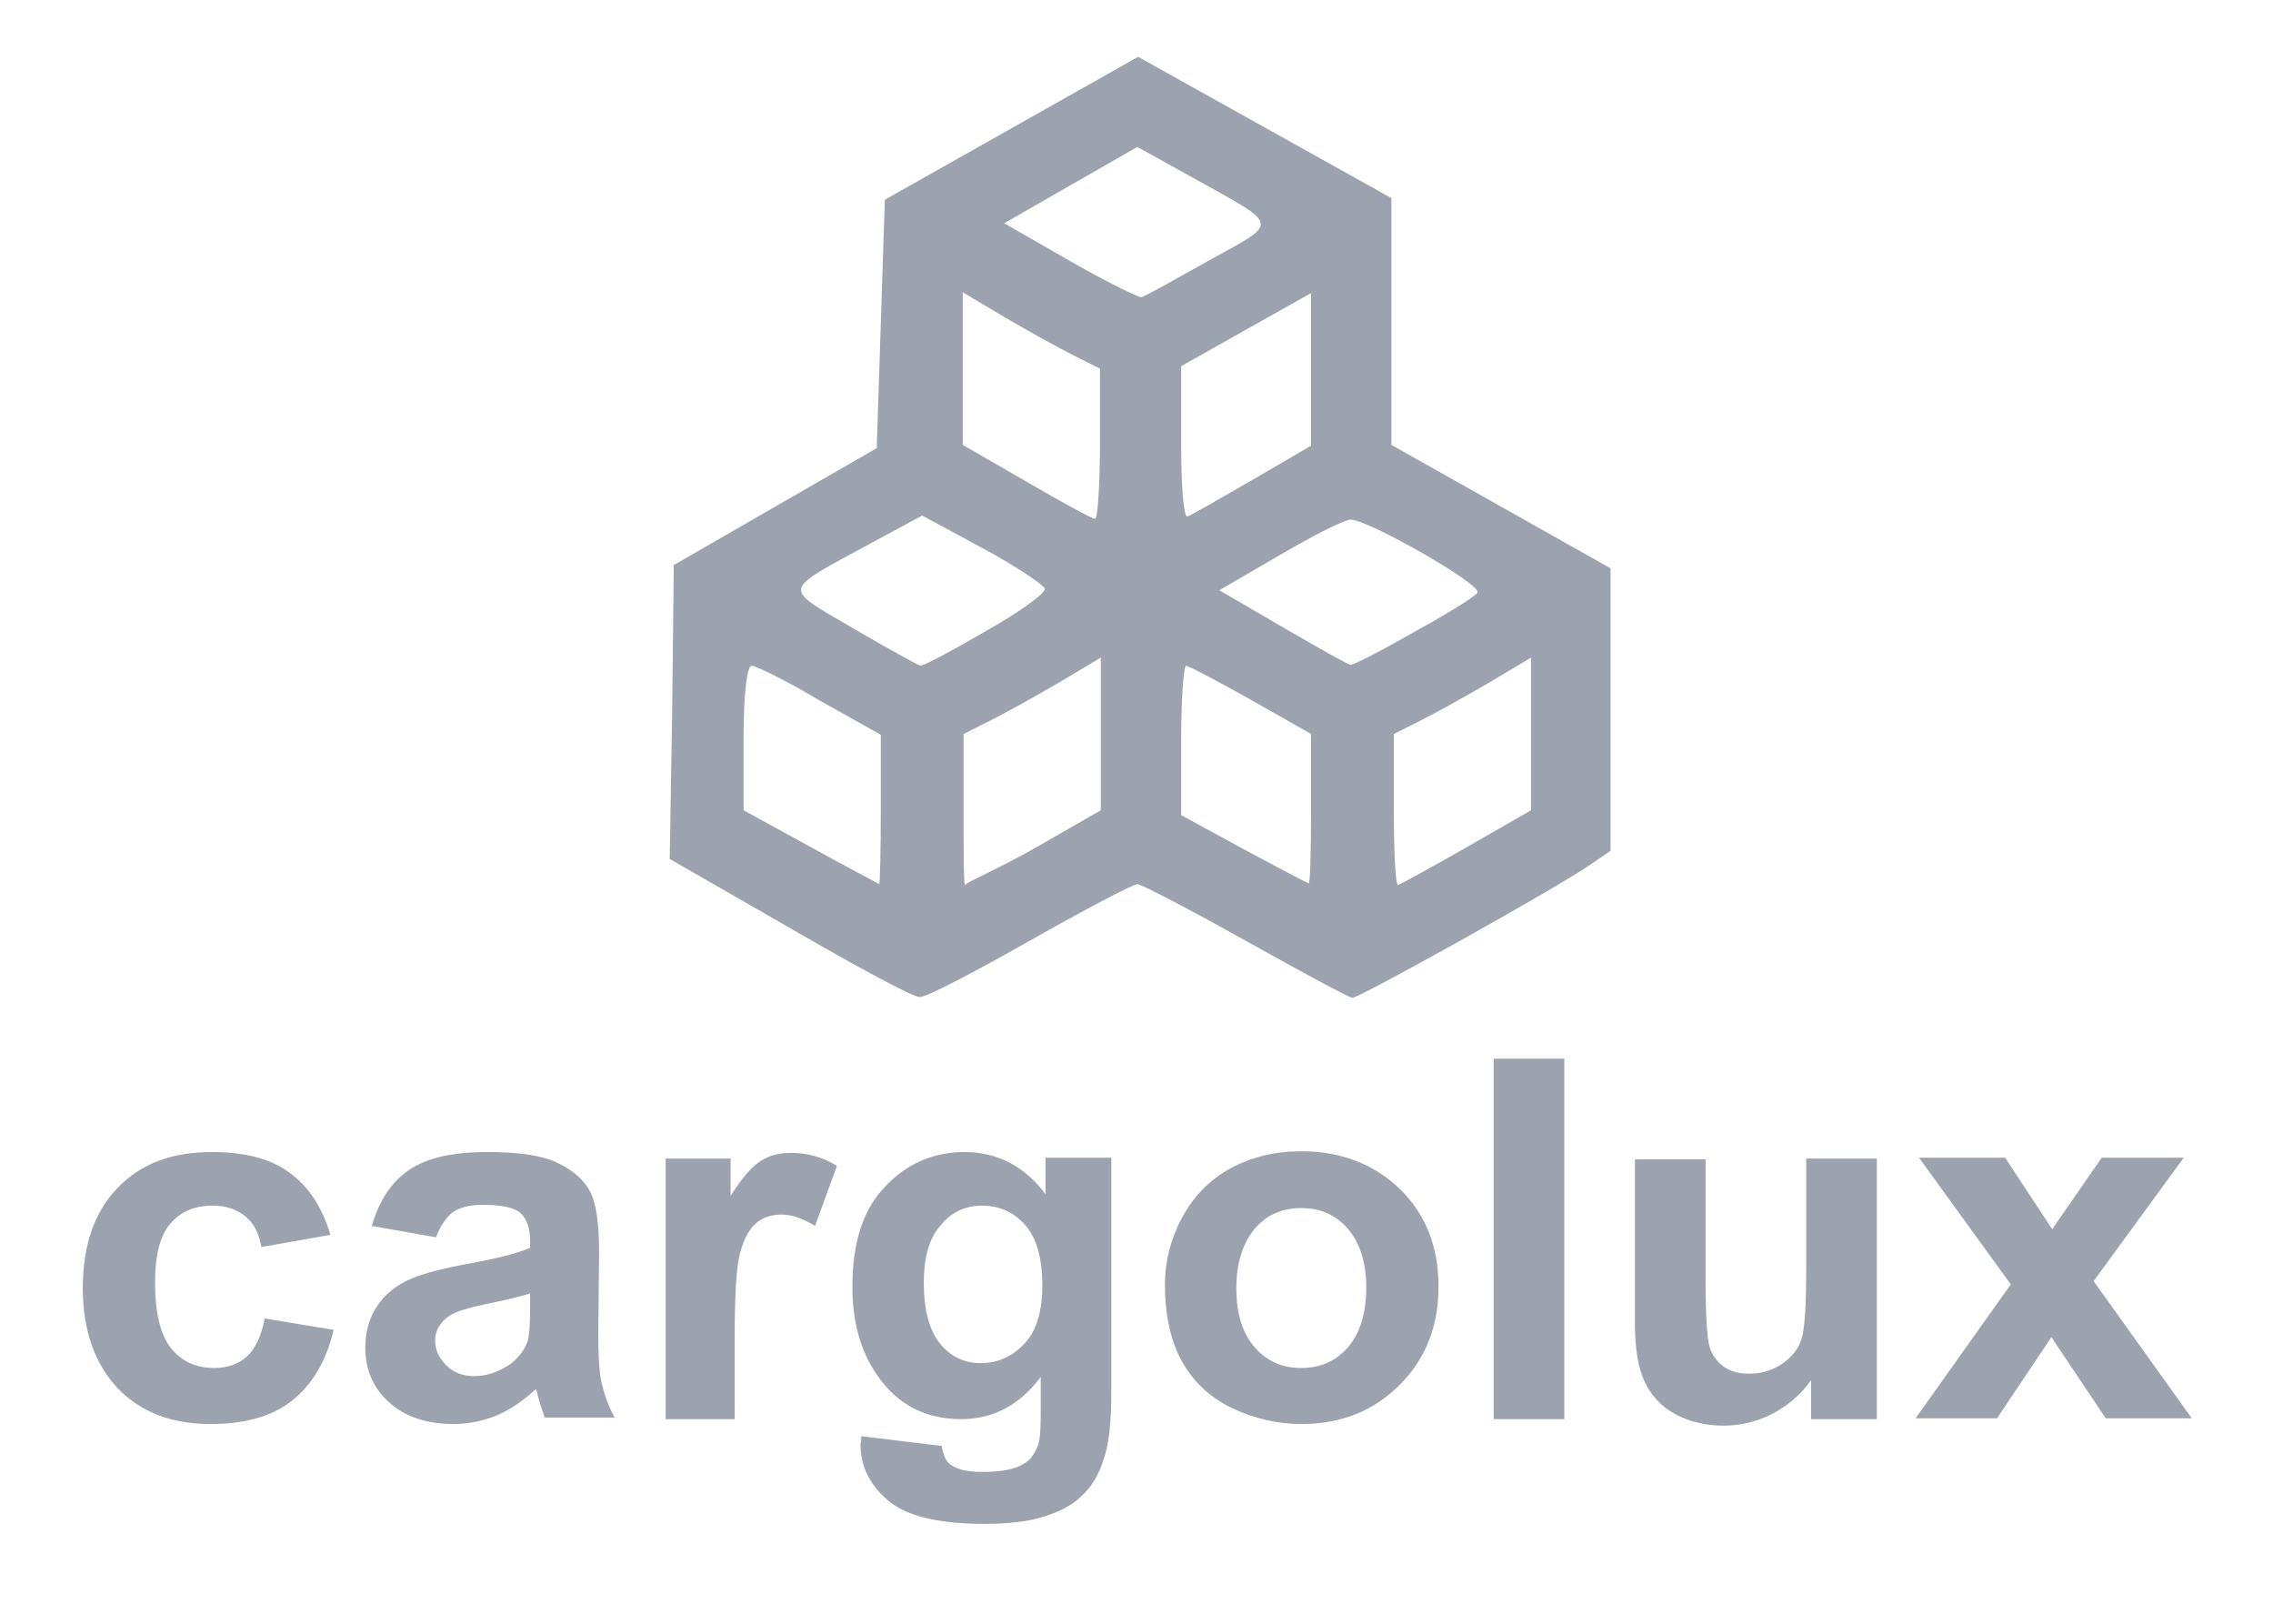 <?xml version="1.0" encoding="utf-8"?>
<!-- Generator: Adobe Illustrator 26.1.0, SVG Export Plug-In . SVG Version: 6.00 Build 0)  -->
<svg version="1.1"
	 id="svg2457" inkscape:output_extension="org.inkscape.output.svg.inkscape" inkscape:version="0.46" sodipodi:docname="Cargolux Logo.svg" sodipodi:version="0.32" xmlns:cc="http://creativecommons.org/ns#" xmlns:dc="http://purl.org/dc/elements/1.1/" xmlns:inkscape="http://www.inkscape.org/namespaces/inkscape" xmlns:rdf="http://www.w3.org/1999/02/22-rdf-syntax-ns#" xmlns:sodipodi="http://sodipodi.sourceforge.net/DTD/sodipodi-0.dtd" xmlns:svg="http://www.w3.org/2000/svg"
	 xmlns="http://www.w3.org/2000/svg" xmlns:xlink="http://www.w3.org/1999/xlink" x="0px" y="0px" width="280px" height="200px"
	 viewBox="0 0 280 200" enable-background="new 0 0 280 200" xml:space="preserve">
<defs>
	
		<inkscape:perspective  id="perspective2464" inkscape:persp3d-origin="318.10666 : 197.58964 : 1" inkscape:vp_x="177.27994 : 277.84749 : 1" inkscape:vp_y="4.4979686e-14 : 553.03945 : 0" inkscape:vp_z="591.41192 : 294.58928 : 1" sodipodi:type="inkscape:persp3d">
		</inkscape:perspective>
</defs>
<sodipodi:namedview  bordercolor="#666666" borderopacity="1.0" gridtolerance="10.0" guidetolerance="10.0" id="base" inkscape:current-layer="layer1" inkscape:cx="130.0828" inkscape:cy="-34.880385" inkscape:guide-bbox="true" inkscape:pageopacity="0.0" inkscape:pageshadow="2" inkscape:window-height="744" inkscape:window-width="1280" inkscape:window-x="-4" inkscape:window-y="-4" inkscape:zoom="1" objecttolerance="10.0" pagecolor="#ffffff" showgrid="false" showguides="true">
	</sodipodi:namedview>
<path id="path2702" sodipodi:nodetypes="cccccccccccccccccccsssssccccscccscccccccccsccccscccscccccccccsccscccssccsscccscccccccccsccccccccscccccccsc" fill="#9CA3AF" d="
	M97.3,114.3l-14.8-8.5l0.3-18.1L83,69.6l12.5-7.2l12.5-7.2l0.5-15.3l0.5-15.3l15.6-8.8L140.2,7l15.6,8.7l15.6,8.7l0,15.2l0,15.2
	l13.5,7.6l13.5,7.6v17.4v17.4l-2.8,1.9c-3.9,2.7-28.1,16.2-29,16.2c-0.4,0-6.3-3.2-13.1-7s-12.9-7-13.4-7s-6.6,3.2-13.3,7
	s-12.8,7-13.5,6.9C112.6,122.9,105.4,119,97.3,114.3z M108.5,99.7l0-9.2l-7.5-4.2C97,83.9,93.1,82,92.6,82c-0.6,0-1,3.5-1,8.9v8.9
	l8.2,4.5c4.5,2.5,8.4,4.5,8.5,4.6C108.4,109,108.5,104.8,108.5,99.7z M127.6,104.4l8-4.6v-9.4V81l-5.2,3.1c-2.9,1.7-6.7,3.8-8.5,4.7
	l-3.2,1.6v9.3c0,5.1,0,9.6,0.2,9.3C119,108.7,123.2,106.9,127.6,104.4z M161.5,99.7v-9.3l-7.4-4.2c-4.1-2.3-7.7-4.2-8-4.2
	c-0.3,0-0.6,4.2-0.6,9.2l0,9.2l7.7,4.2c4.3,2.3,7.9,4.2,8,4.2C161.4,109,161.5,104.8,161.5,99.7z M180.6,104.4l8-4.6v-9.4V81
	l-5.2,3.1c-2.9,1.7-6.7,3.8-8.5,4.7l-3.2,1.6v9.3c0,5.1,0.2,9.3,0.5,9.3C172.4,109,176.2,106.9,180.6,104.4z M121.5,77.7
	c4.1-2.3,7.4-4.7,7.2-5.2c-0.2-0.5-3.6-2.8-7.7-5l-7.4-4l-6.3,3.4c-11.2,6.1-11,5.3-2.2,10.5c4.3,2.5,8.1,4.6,8.3,4.6
	C113.8,82,117.4,80.1,121.5,77.7z M174.1,77.9c4-2.2,7.6-4.4,7.9-4.9c0.6-1-13.5-9-15.6-9c-0.8,0-4.7,2-8.8,4.4l-7.4,4.3l7.9,4.6
	c4.3,2.5,8,4.6,8.3,4.6S170.1,80.2,174.1,77.9z M135.5,54.7v-9.3l-3.2-1.6c-1.8-0.9-5.6-3-8.5-4.7l-5.2-3.1v9.4v9.4l7.8,4.5
	c4.3,2.5,8.1,4.6,8.5,4.6C135.2,64,135.5,59.8,135.5,54.7z M154.3,59.1l7.2-4.2v-9.4v-9.4l-8,4.5l-8,4.5v9.5c0,5.2,0.3,9.3,0.8,9
	C146.7,63.5,150.3,61.4,154.3,59.1z M148.9,32.1c8.8-4.9,9-4.1-2.3-10.4l-6.5-3.6l-8.2,4.7l-8.2,4.7l8.2,4.7
	c4.5,2.6,8.5,4.5,8.7,4.4C140.9,36.6,144.6,34.5,148.9,32.1z"/>
<path id="flowRoot2704" fill="#9CA3AF" d="M40.7,152.1l-8.5,1.5c-0.3-1.7-0.9-2.9-2-3.8c-1-0.8-2.3-1.3-4-1.3
	c-2.2,0-3.9,0.7-5.2,2.2c-1.3,1.5-1.9,3.9-1.9,7.3c0,3.8,0.7,6.5,2,8.1c1.3,1.6,3.1,2.4,5.3,2.4c1.6,0,3-0.5,4-1.4
	c1-0.9,1.8-2.5,2.2-4.7l8.5,1.4c-0.9,3.8-2.6,6.7-5.1,8.7c-2.5,2-5.9,2.9-10.1,2.9c-4.8,0-8.6-1.5-11.4-4.4c-2.8-3-4.3-7.1-4.3-12.3
	c0-5.3,1.4-9.4,4.3-12.4c2.9-3,6.7-4.4,11.6-4.4c4,0,7.2,0.8,9.5,2.5C38,146.1,39.7,148.7,40.7,152.1L40.7,152.1z M53.7,152.4
	l-7.9-1.4c0.9-3.1,2.4-5.4,4.6-6.9c2.2-1.5,5.4-2.2,9.6-2.2c3.9,0,6.7,0.4,8.6,1.3c1.9,0.9,3.2,2,4,3.4c0.8,1.4,1.2,3.9,1.2,7.6
	l-0.1,9.9c0,2.8,0.1,4.9,0.4,6.2c0.3,1.3,0.8,2.8,1.6,4.3h-8.6c-0.2-0.6-0.5-1.4-0.8-2.5c-0.1-0.5-0.2-0.8-0.3-1
	c-1.5,1.4-3.1,2.5-4.7,3.2c-1.7,0.7-3.5,1.1-5.4,1.1c-3.4,0-6-0.9-8-2.7C46,171,45,168.7,45,166c0-1.8,0.4-3.4,1.3-4.9
	c0.9-1.4,2.1-2.5,3.7-3.3c1.6-0.8,3.9-1.4,6.9-2c4-0.7,6.8-1.4,8.4-2.1v-0.8c0-1.6-0.4-2.8-1.2-3.5c-0.8-0.7-2.4-1-4.7-1
	c-1.5,0-2.7,0.3-3.6,0.9C55,149.9,54.3,150.9,53.7,152.4L53.7,152.4z M65.3,159.3c-1.1,0.4-2.9,0.8-5.3,1.3c-2.4,0.5-4,1-4.7,1.5
	c-1.1,0.8-1.7,1.8-1.7,3c0,1.2,0.5,2.2,1.4,3.1c0.9,0.9,2.1,1.3,3.4,1.3c1.6,0,3-0.5,4.5-1.5c1-0.8,1.7-1.7,2.1-2.8
	c0.2-0.7,0.3-2.1,0.3-4.1V159.3z M90.7,174.8H82v-32.1h8v4.6c1.4-2.2,2.6-3.6,3.7-4.3c1.1-0.7,2.3-1,3.7-1c2,0,3.9,0.5,5.7,1.6
	l-2.7,7.4c-1.5-0.9-2.8-1.4-4.1-1.4c-1.2,0-2.2,0.3-3.1,1c-0.8,0.7-1.5,1.8-2,3.6c-0.5,1.7-0.7,5.3-0.7,10.8V174.8z M106.1,176.9
	l9.9,1.2c0.2,1.1,0.5,1.9,1.1,2.3c0.8,0.6,2.1,0.9,3.9,0.9c2.3,0,4-0.3,5.1-1c0.8-0.4,1.3-1.2,1.7-2.1c0.3-0.7,0.4-2,0.4-3.9v-4.7
	c-2.6,3.5-5.9,5.2-9.8,5.2c-4.4,0-7.9-1.8-10.4-5.5c-2-2.9-3-6.5-3-10.8c0-5.4,1.3-9.5,4-12.3c2.6-2.8,5.9-4.3,9.8-4.3
	c4,0,7.4,1.7,10,5.2v-4.5h8.1v28.8c0,3.8-0.3,6.6-1,8.5c-0.6,1.9-1.5,3.3-2.7,4.4c-1.1,1.1-2.7,1.9-4.6,2.5
	c-1.9,0.6-4.3,0.9-7.3,0.9c-5.5,0-9.5-0.9-11.8-2.8c-2.3-1.9-3.5-4.2-3.5-7.1C106.1,177.6,106.1,177.3,106.1,176.9L106.1,176.9z
	 M113.8,158c0,3.4,0.7,5.9,2,7.5c1.3,1.6,3,2.4,5,2.4c2.1,0,3.9-0.8,5.4-2.4c1.5-1.6,2.2-4,2.2-7.2c0-3.3-0.7-5.8-2.1-7.4
	c-1.4-1.6-3.2-2.4-5.3-2.4c-2.1,0-3.8,0.8-5.1,2.4C114.5,152.4,113.8,154.8,113.8,158L113.8,158z M143.5,158.2
	c0-2.8,0.7-5.6,2.1-8.2c1.4-2.6,3.4-4.7,6-6.1c2.6-1.4,5.5-2.1,8.7-2.1c4.9,0,9,1.6,12.2,4.7c3.2,3.2,4.7,7.1,4.7,12
	c0,4.9-1.6,8.9-4.8,12.1c-3.2,3.2-7.2,4.8-12.1,4.8c-3,0-5.9-0.7-8.6-2c-2.7-1.3-4.8-3.3-6.2-5.9
	C144.2,165.1,143.5,161.9,143.5,158.2L143.5,158.2z M152.3,158.7c0,3.2,0.8,5.6,2.3,7.3c1.5,1.7,3.4,2.5,5.7,2.5
	c2.3,0,4.2-0.8,5.7-2.5c1.5-1.7,2.3-4.2,2.3-7.4c0-3.1-0.8-5.6-2.3-7.3c-1.5-1.7-3.4-2.5-5.7-2.5c-2.3,0-4.2,0.8-5.7,2.5
	C153.1,153.1,152.3,155.5,152.3,158.7L152.3,158.7z M184,174.8v-44.4h8.7v44.4H184z M223.1,174.8v-4.8c-1.2,1.7-2.8,3.1-4.7,4.1
	c-1.9,1-4,1.5-6.1,1.5c-2.2,0-4.2-0.5-5.9-1.4c-1.7-0.9-3-2.3-3.8-4c-0.8-1.7-1.2-4.1-1.2-7.1v-20.3h8.7v14.8c0,4.5,0.2,7.3,0.5,8.3
	c0.3,1,0.9,1.8,1.7,2.4c0.8,0.6,1.9,0.9,3.2,0.9c1.5,0,2.8-0.4,4-1.2c1.2-0.8,2-1.8,2.4-3c0.4-1.2,0.6-4.1,0.6-8.7v-13.6h8.7v32.1
	H223.1z M235.9,174.8l11.8-16.6l-11.3-15.6H247l5.8,8.8l6.1-8.8H269l-11.1,15.2l12.1,16.9h-10.6l-6.7-10l-6.7,10H235.9z"/>
</svg>

